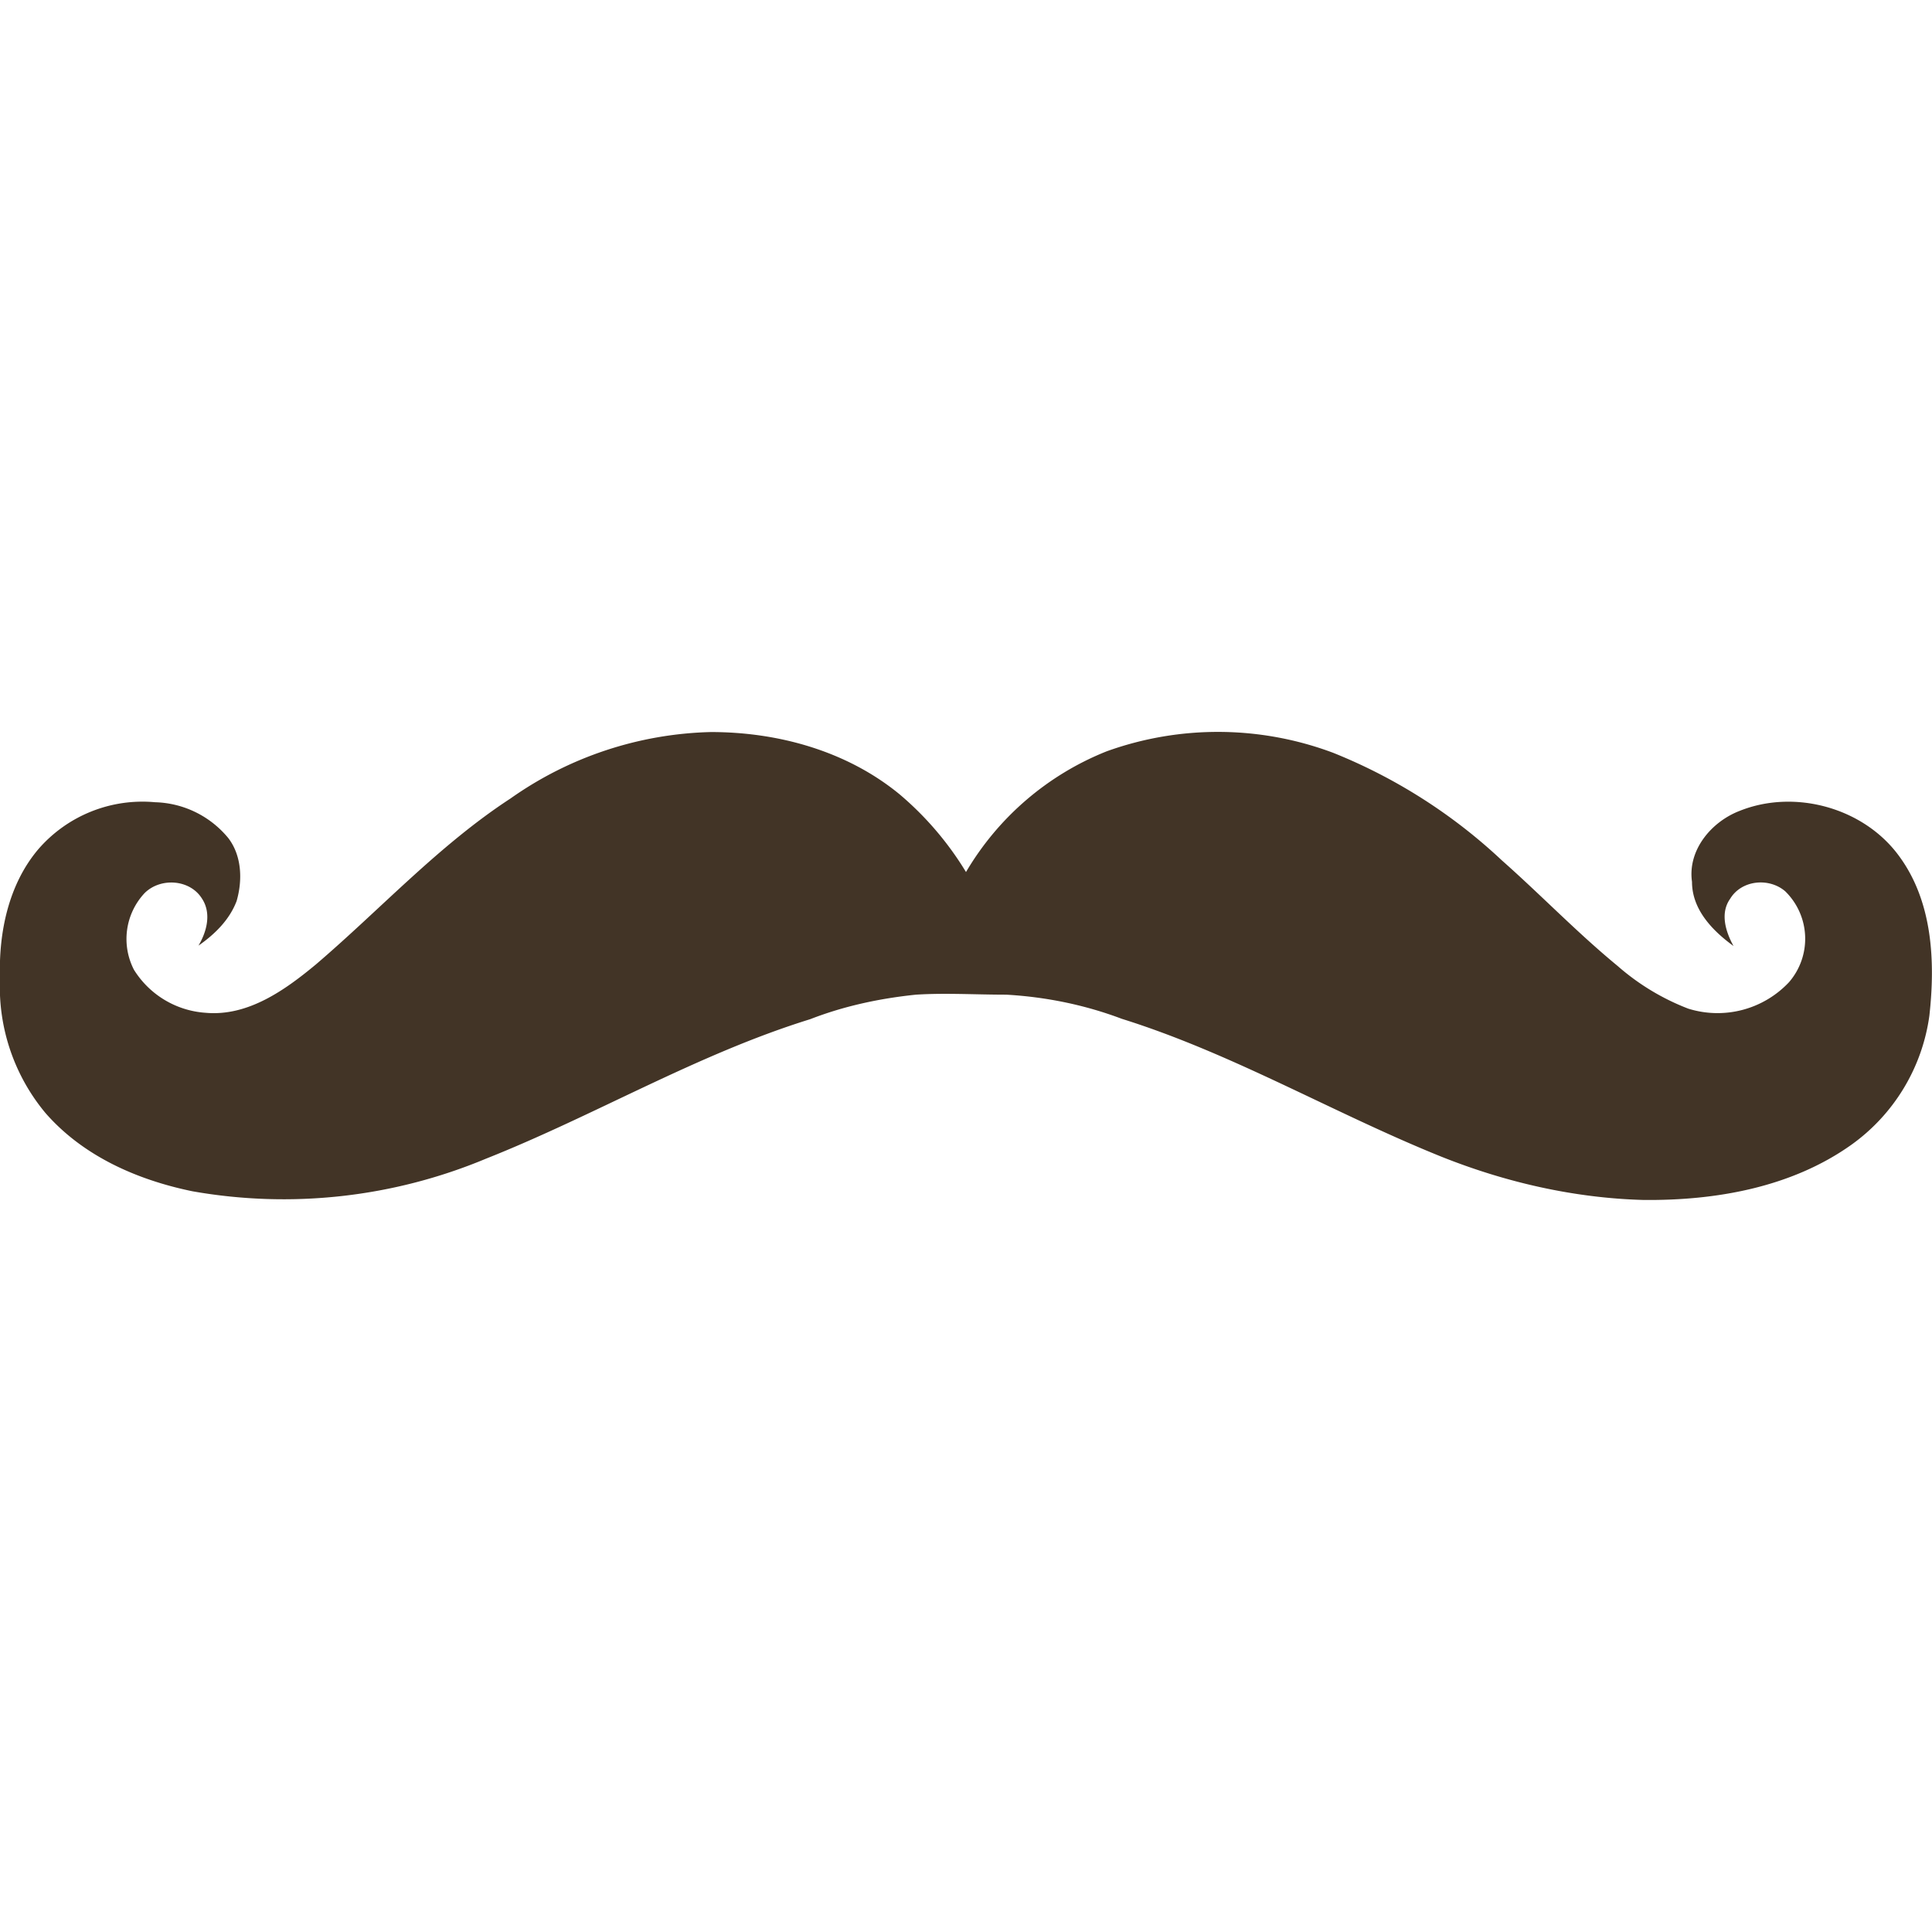 <svg width="150" height="150" viewBox="0 0 512 124" xmlns="http://www.w3.org/2000/svg" preserveAspectRatio="xMidYMid">
  <path d="M188.4 0c17.8 0 36 5 50 16.5A84 84 0 0 1 256 37.1a75.8 75.8 0 0 1 37.3-32 87 87 0 0 1 60 .4A143.2 143.2 0 0 1 398 34c10.4 9.2 20 19.2 30.7 28a62.2 62.2 0 0 0 18.7 11.3 26 26 0 0 0 26.7-7 17.6 17.6 0 0 0-1-24.1c-4.3-3.7-11.6-3-14.6 2-2.7 3.8-1.2 8.7.9 12.5-5.5-4-11-9.6-11-17-1.2-8.4 5.1-15.9 12.6-18.8 14.7-5.9 33-.8 42.3 12 8.9 12.1 9.6 28 8 42.3a50.5 50.5 0 0 1-20.7 34.2c-15.9 11.3-36 14.8-55.1 14.6-18.4-.5-36.6-4.7-53.6-11.5-28.5-11.5-55.2-27.3-84.6-36.5-9.8-3.7-20.1-5.8-30.6-6.4-8.3 0-16.2-.5-24 0-9.6 1-19 3-28 6.5-30 9.3-57 25.5-86 37a139 139 0 0 1-77.7 8.6c-14.6-3-29-9.3-39-20.8A52.2 52.2 0 0 1 0 65.3c-.4-12 2.2-24.9 10.2-34.3a36.5 36.5 0 0 1 30.9-12.4 26 26 0 0 1 19.4 9.5c3.6 4.7 3.8 11.2 2.2 16.7-1.9 5-5.8 8.8-10.1 11.8 2.2-3.7 3.5-8.6.9-12.5-3.2-5.1-11-5.6-15.2-1.4A17.8 17.8 0 0 0 35.5 63a24.3 24.3 0 0 0 19 11.4c11.2 1 21-6 29.2-12.8 17.2-14.7 32.6-31.6 51.6-44A96 96 0 0 1 188.4 0z" fill="#423426"/>
</svg>
